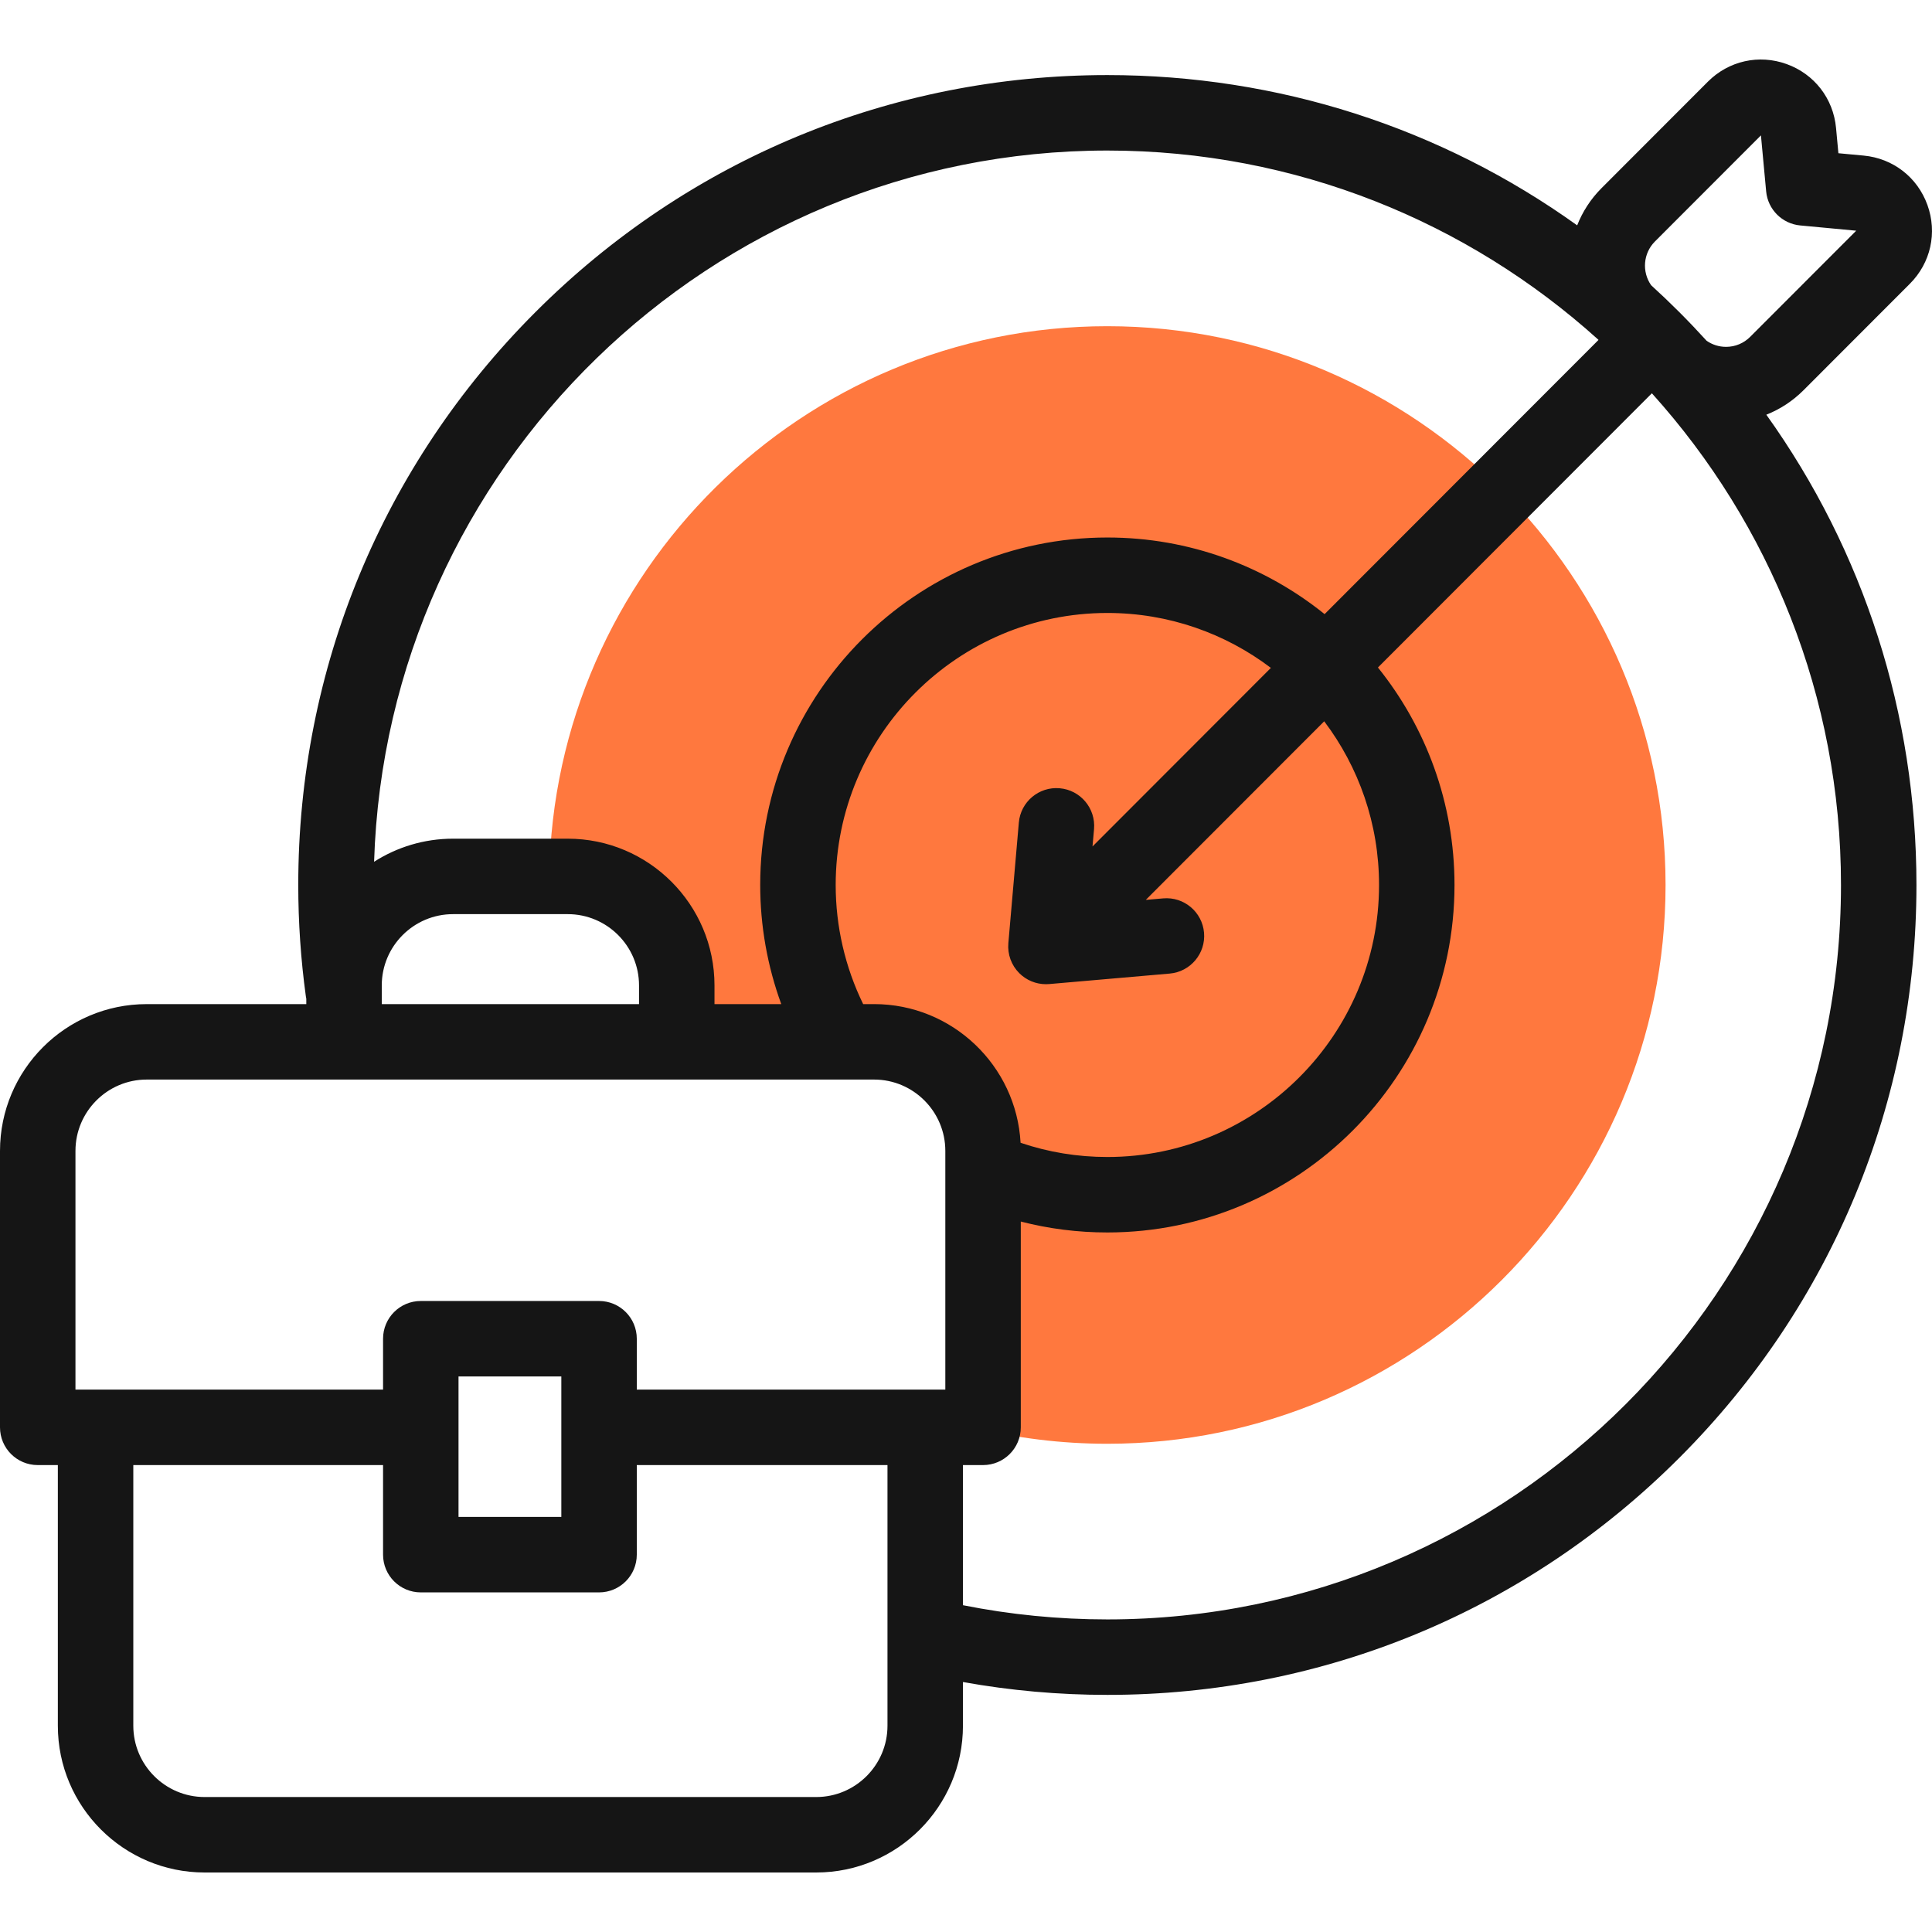 <svg width="100" height="100" viewBox="0 0 100 100" fill="none" xmlns="http://www.w3.org/2000/svg">
<path d="M57.317 16.884C41.534 16.884 28.666 29.619 28.429 45.363H29.387C32.503 45.363 35.029 47.889 35.029 51.006V53.925H45.243C48.358 53.925 50.883 56.453 50.883 59.571V73.879H50.351C52.583 74.434 54.916 74.729 57.317 74.729C73.248 74.729 86.209 61.755 86.209 45.807C86.209 29.859 73.248 16.884 57.317 16.884Z" fill="#FF783E"/>
<path d="M93.352 20.196L98.855 14.687C99.934 13.607 100.282 12.045 99.763 10.609C99.246 9.174 97.981 8.195 96.462 8.053L95.155 7.931L95.033 6.62C94.891 5.099 93.911 3.833 92.475 3.316C91.04 2.798 89.479 3.148 88.4 4.227L82.897 9.736C82.331 10.303 81.91 10.961 81.634 11.664C74.585 6.611 66.16 3.886 57.317 3.886C46.131 3.886 35.614 8.246 27.704 16.165C19.794 24.082 15.438 34.609 15.438 45.807C15.438 47.732 15.57 49.668 15.83 51.562C15.837 51.608 15.845 51.654 15.854 51.699V51.973H7.593C3.406 51.972 0 55.381 0 59.571V73.879C0 74.958 0.874 75.832 1.953 75.832H2.994V89.324C2.994 93.512 6.401 96.92 10.59 96.92H42.247C46.435 96.92 49.842 93.512 49.842 89.324V87.061C52.299 87.504 54.804 87.727 57.317 87.727C68.503 87.727 79.02 83.367 86.93 75.448C94.84 67.53 99.195 57.003 99.195 45.806C99.195 36.954 96.473 28.521 91.425 21.465C92.139 21.183 92.793 20.755 93.352 20.196ZM85.661 12.497L91.146 7.007L91.416 9.906C91.503 10.841 92.244 11.582 93.179 11.669L96.078 11.941L90.589 17.435C90.255 17.769 89.812 17.953 89.341 17.953C88.975 17.953 88.626 17.842 88.333 17.637C87.878 17.137 87.411 16.646 86.931 16.165C86.45 15.684 85.96 15.216 85.461 14.761C84.979 14.071 85.046 13.112 85.661 12.497ZM57.317 7.792C67.073 7.792 75.982 11.495 82.715 17.57C82.723 17.579 82.73 17.587 82.738 17.595L68.561 31.787C65.48 29.307 61.569 27.821 57.317 27.821C47.409 27.821 39.348 35.889 39.348 45.806C39.348 47.917 39.72 50.006 40.438 51.972H36.982V51.006C36.982 46.817 33.575 43.41 29.386 43.41H23.45C21.946 43.41 20.544 43.849 19.363 44.605C19.999 24.198 36.781 7.792 57.317 7.792ZM52.825 59.15C52.605 55.155 49.289 51.972 45.243 51.972H44.677C43.744 50.061 43.255 47.948 43.255 45.807C43.255 38.043 49.563 31.727 57.317 31.727C60.492 31.727 63.425 32.786 65.781 34.57L56.548 43.813L56.627 42.915C56.72 41.84 55.925 40.893 54.85 40.8C53.775 40.706 52.828 41.502 52.735 42.576L52.192 48.82C52.142 49.395 52.349 49.962 52.757 50.37C53.125 50.738 53.622 50.942 54.138 50.942C54.194 50.942 54.251 50.94 54.307 50.935L60.545 50.392C61.619 50.298 62.414 49.351 62.321 48.276C62.227 47.202 61.282 46.406 60.205 46.5L59.306 46.578L68.541 37.334C70.322 39.693 71.379 42.628 71.379 45.807C71.379 53.57 65.071 59.886 57.317 59.886C55.773 59.886 54.266 59.639 52.825 59.15ZM33.076 51.972H19.76V51.006C19.76 48.971 21.416 47.316 23.45 47.316H29.387C31.421 47.316 33.076 48.971 33.076 51.006V51.972ZM3.906 59.571C3.906 57.535 5.56 55.878 7.593 55.878H45.243C47.276 55.878 48.93 57.535 48.93 59.571V71.926H32.96V69.292C32.96 68.213 32.086 67.339 31.007 67.339H21.78C20.701 67.339 19.827 68.213 19.827 69.292V71.926H3.906V59.571ZM29.054 71.245V78.516H23.733V71.245H29.054ZM45.936 89.324C45.936 91.358 44.281 93.014 42.247 93.014H10.59C8.555 93.014 6.9 91.358 6.9 89.324V75.832H19.827V80.469C19.827 81.548 20.701 82.422 21.78 82.422H31.007C32.086 82.422 32.96 81.548 32.96 80.469V75.832H45.936L45.936 89.324ZM57.317 83.821C54.799 83.821 52.291 83.574 49.842 83.085V75.832H50.883C51.962 75.832 52.836 74.958 52.836 73.879V63.227C54.291 63.602 55.79 63.792 57.317 63.792C67.225 63.792 75.285 55.724 75.285 45.807C75.285 41.55 73.801 37.634 71.322 34.55L85.499 20.358C85.506 20.365 85.513 20.372 85.521 20.379C91.59 27.119 95.289 36.039 95.289 45.806C95.289 66.768 78.255 83.821 57.317 83.821Z" fill="#151515"/>
</svg>
